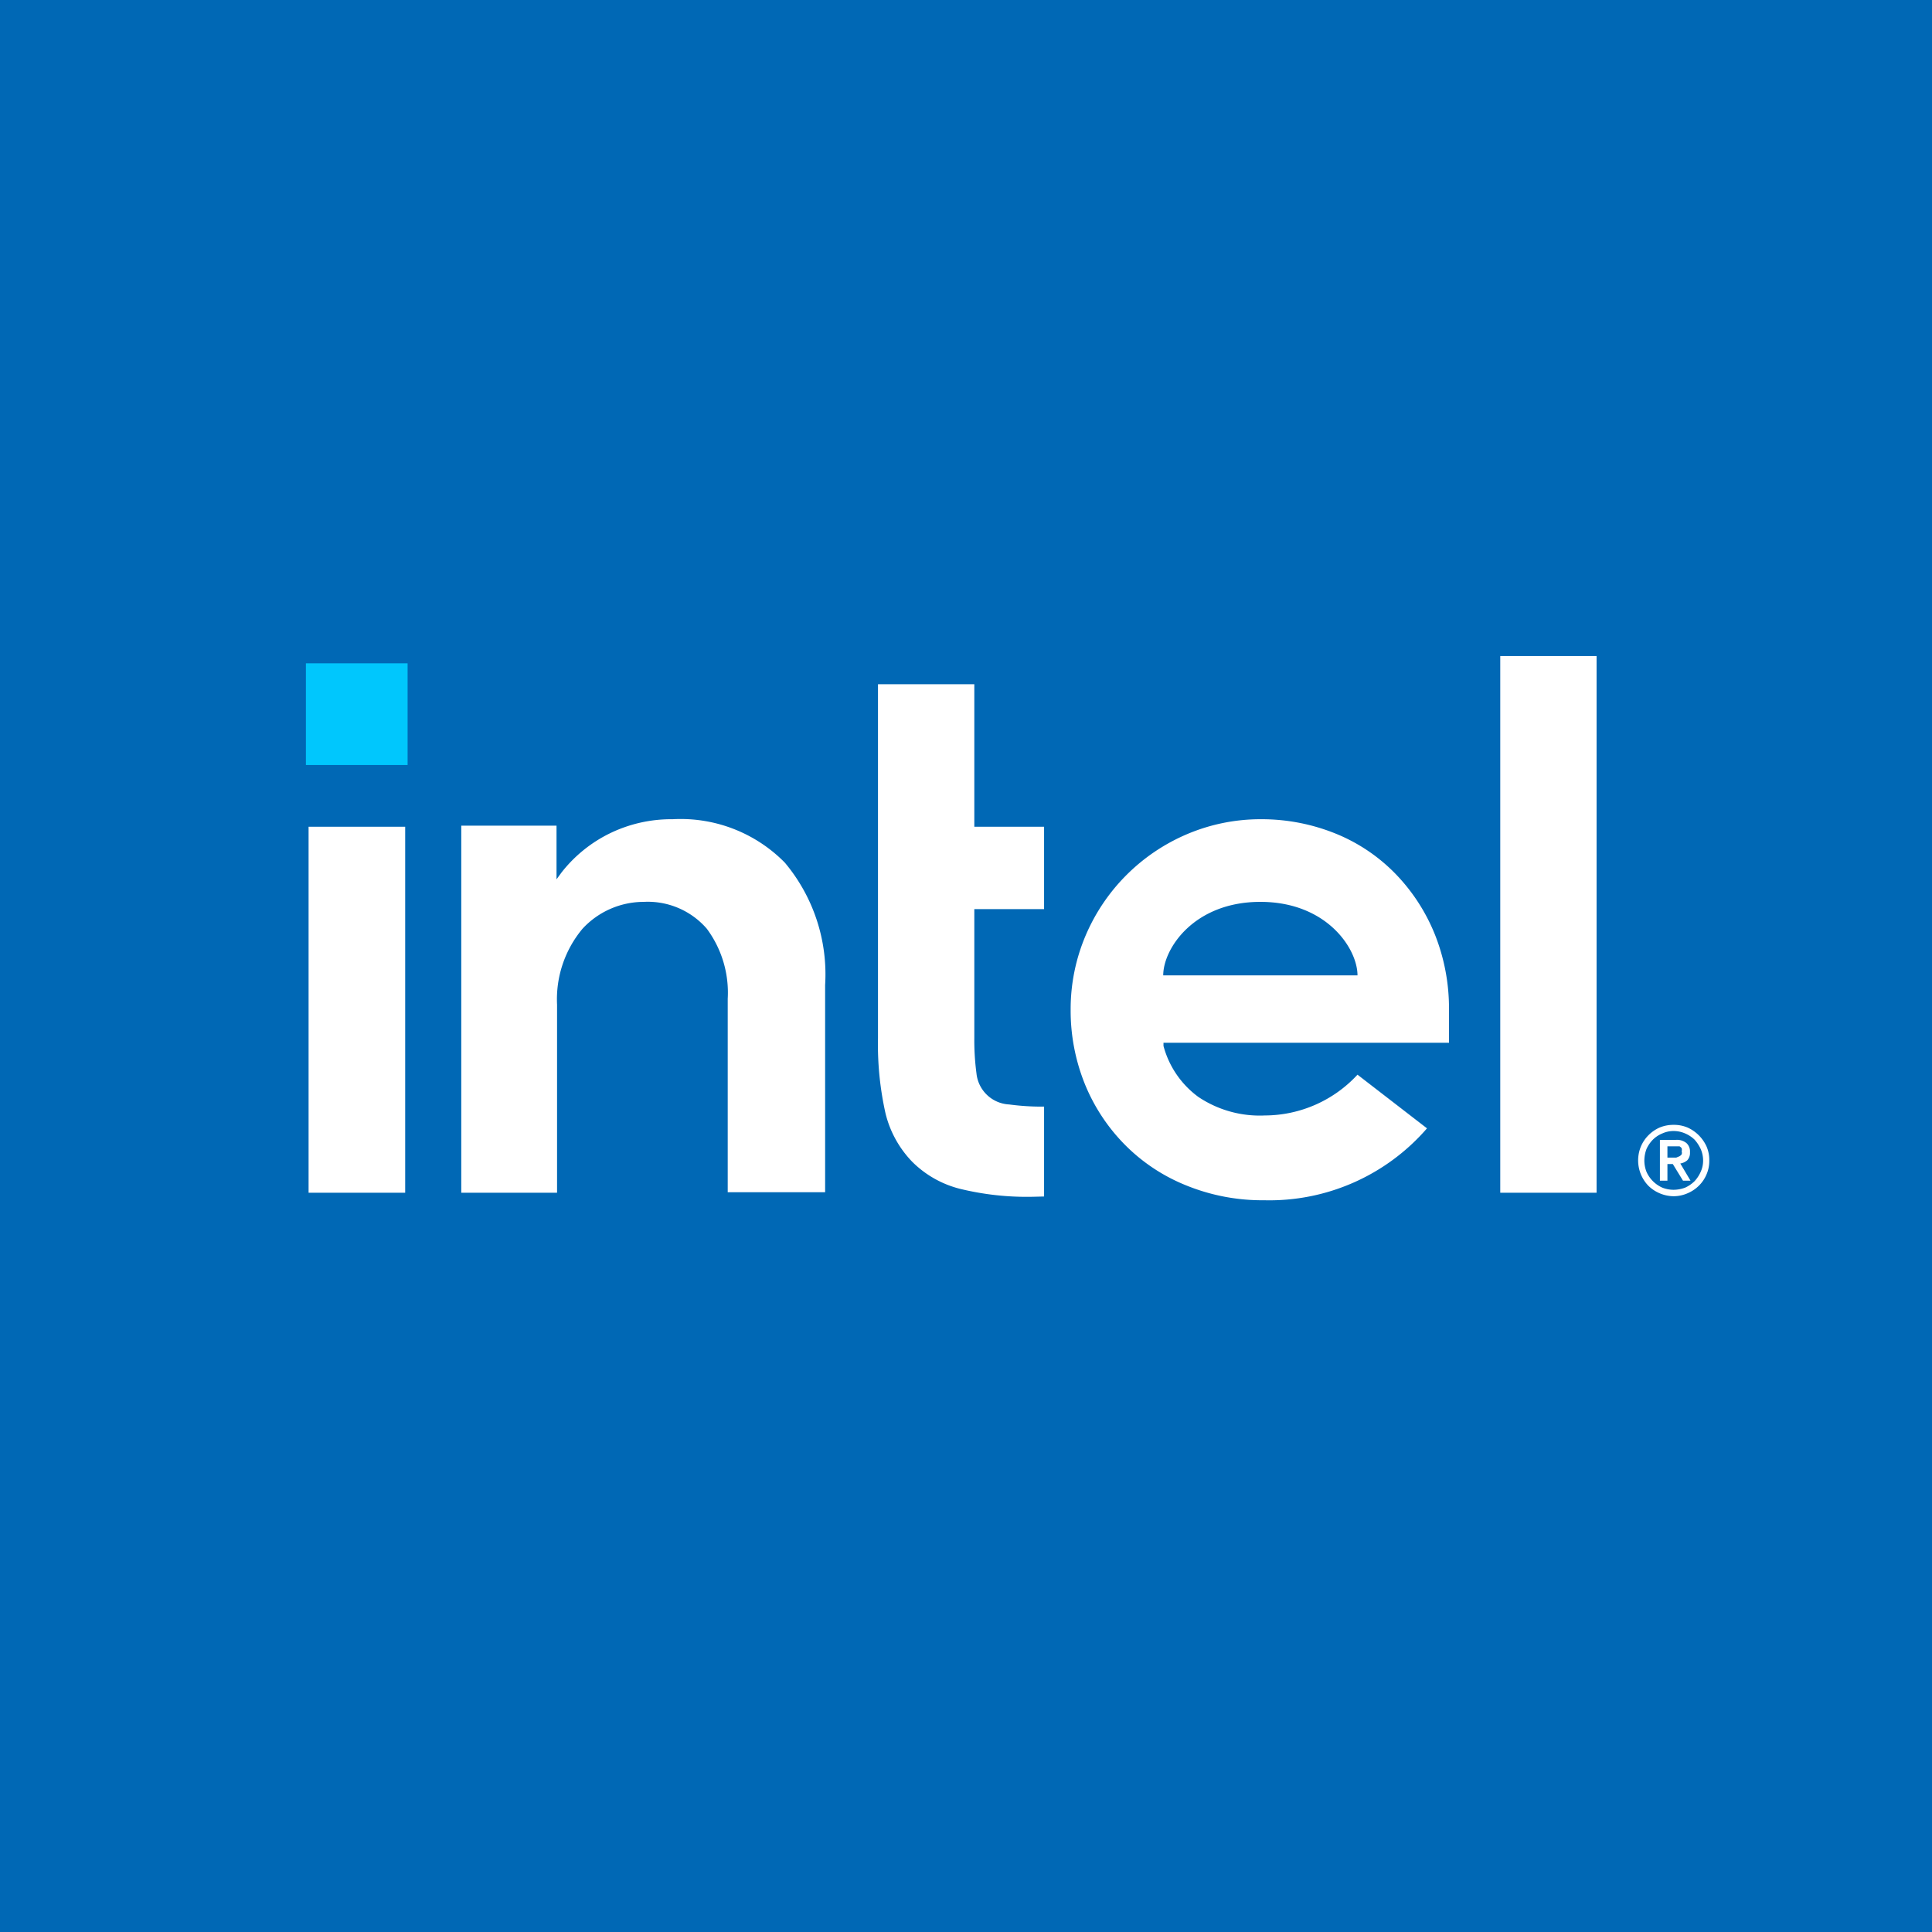 <svg id="Layer_1" data-name="Layer 1" xmlns="http://www.w3.org/2000/svg" viewBox="0 0 72 72"><defs><style>.cls-1{fill:#0068b5;}.cls-2{fill:#00c7fd;}.cls-3{fill:#fff;}</style></defs><path class="cls-1" d="M0,0V72H72V0Z"/><rect class="cls-2" x="11.4" y="24.72" width="3.79" height="3.79"/><path class="cls-3" d="M15.1,44.45V30.81H11.5V44.45Zm23.81.14V41.24a9,9,0,0,1-1.3-.08A1.29,1.29,0,0,1,36.39,40a9.3,9.3,0,0,1-.08-1.32V33.88h2.6V30.81h-2.6V25.5H32.72V38.68A11.77,11.77,0,0,0,33,41.49a3.93,3.93,0,0,0,1,1.81,3.85,3.85,0,0,0,1.76,1,10.49,10.49,0,0,0,2.74.3Zm20.59-.14v-20H55.91v20ZM29.25,32.15a5.44,5.44,0,0,0-4.18-1.62,5.23,5.23,0,0,0-2.35.53,5.17,5.17,0,0,0-1.79,1.45l-.19.26v-2H17.19V44.45h3.57V37.69c0-.09,0-.17,0-.25a4.1,4.1,0,0,1,.95-2.83,3.11,3.11,0,0,1,2.28-1,2.91,2.91,0,0,1,2.35,1,4,4,0,0,1,.78,2.61h0v0h0v7.21h3.63V36.71A6.48,6.48,0,0,0,29.25,32.15ZM54,37.6a7.44,7.44,0,0,0-.52-2.76,7,7,0,0,0-1.45-2.25,6.53,6.53,0,0,0-2.22-1.51A7.35,7.35,0,0,0,47,30.53a7,7,0,0,0-2.77.56,7.14,7.14,0,0,0-3.77,3.77,7,7,0,0,0-.56,2.77,7.3,7.3,0,0,0,.53,2.77,6.93,6.93,0,0,0,1.48,2.25,6.75,6.75,0,0,0,2.28,1.52,7.52,7.52,0,0,0,2.92.56,7.77,7.77,0,0,0,6.07-2.68l-2.59-2a4.72,4.72,0,0,1-3.45,1.52,4.11,4.11,0,0,1-2.48-.69,3.46,3.46,0,0,1-1.3-1.9l0-.12H54ZM43.35,36.35c0-1,1.15-2.74,3.62-2.74s3.62,1.74,3.62,2.74Z"/><path class="cls-3" d="M63.6,42.73a1.42,1.42,0,0,0-.71-.71,1.3,1.3,0,0,0-.52-.1,1.34,1.34,0,0,0-.52.1,1.37,1.37,0,0,0-.42.29,1.34,1.34,0,0,0-.28.42,1.36,1.36,0,0,0,.28,1.46,1.37,1.37,0,0,0,.94.39,1.31,1.31,0,0,0,.52-.11,1.34,1.34,0,0,0,.42-.28,1.3,1.3,0,0,0,.29-.43,1.25,1.25,0,0,0,.1-.51A1.27,1.27,0,0,0,63.6,42.73Zm-.22.94a1.25,1.25,0,0,1-.23.35,1.21,1.21,0,0,1-.35.24,1.26,1.26,0,0,1-.43.08,1.16,1.16,0,0,1-.42-.08,1.16,1.16,0,0,1-.59-.59,1.16,1.16,0,0,1-.08-.42,1.26,1.26,0,0,1,.08-.43,1.21,1.21,0,0,1,.24-.35,1.07,1.07,0,0,1,.35-.23,1,1,0,0,1,.42-.09,1.07,1.07,0,0,1,.43.09,1.18,1.18,0,0,1,.35.23,1.41,1.41,0,0,1,.23.35,1.07,1.07,0,0,1,.09.43A1,1,0,0,1,63.38,43.67Zm-.76-.31a.52.52,0,0,0,.26-.12.4.4,0,0,0,.1-.3.42.42,0,0,0-.13-.34.56.56,0,0,0-.4-.12h-.59V44h.28v-.62h.2l.38.62H63Zm-.15-.22h-.33v-.42h.33l.12,0a.27.27,0,0,1,.08.07.21.21,0,0,1,0,.12.16.16,0,0,1,0,.11.27.27,0,0,1-.08.07Z"/></svg>